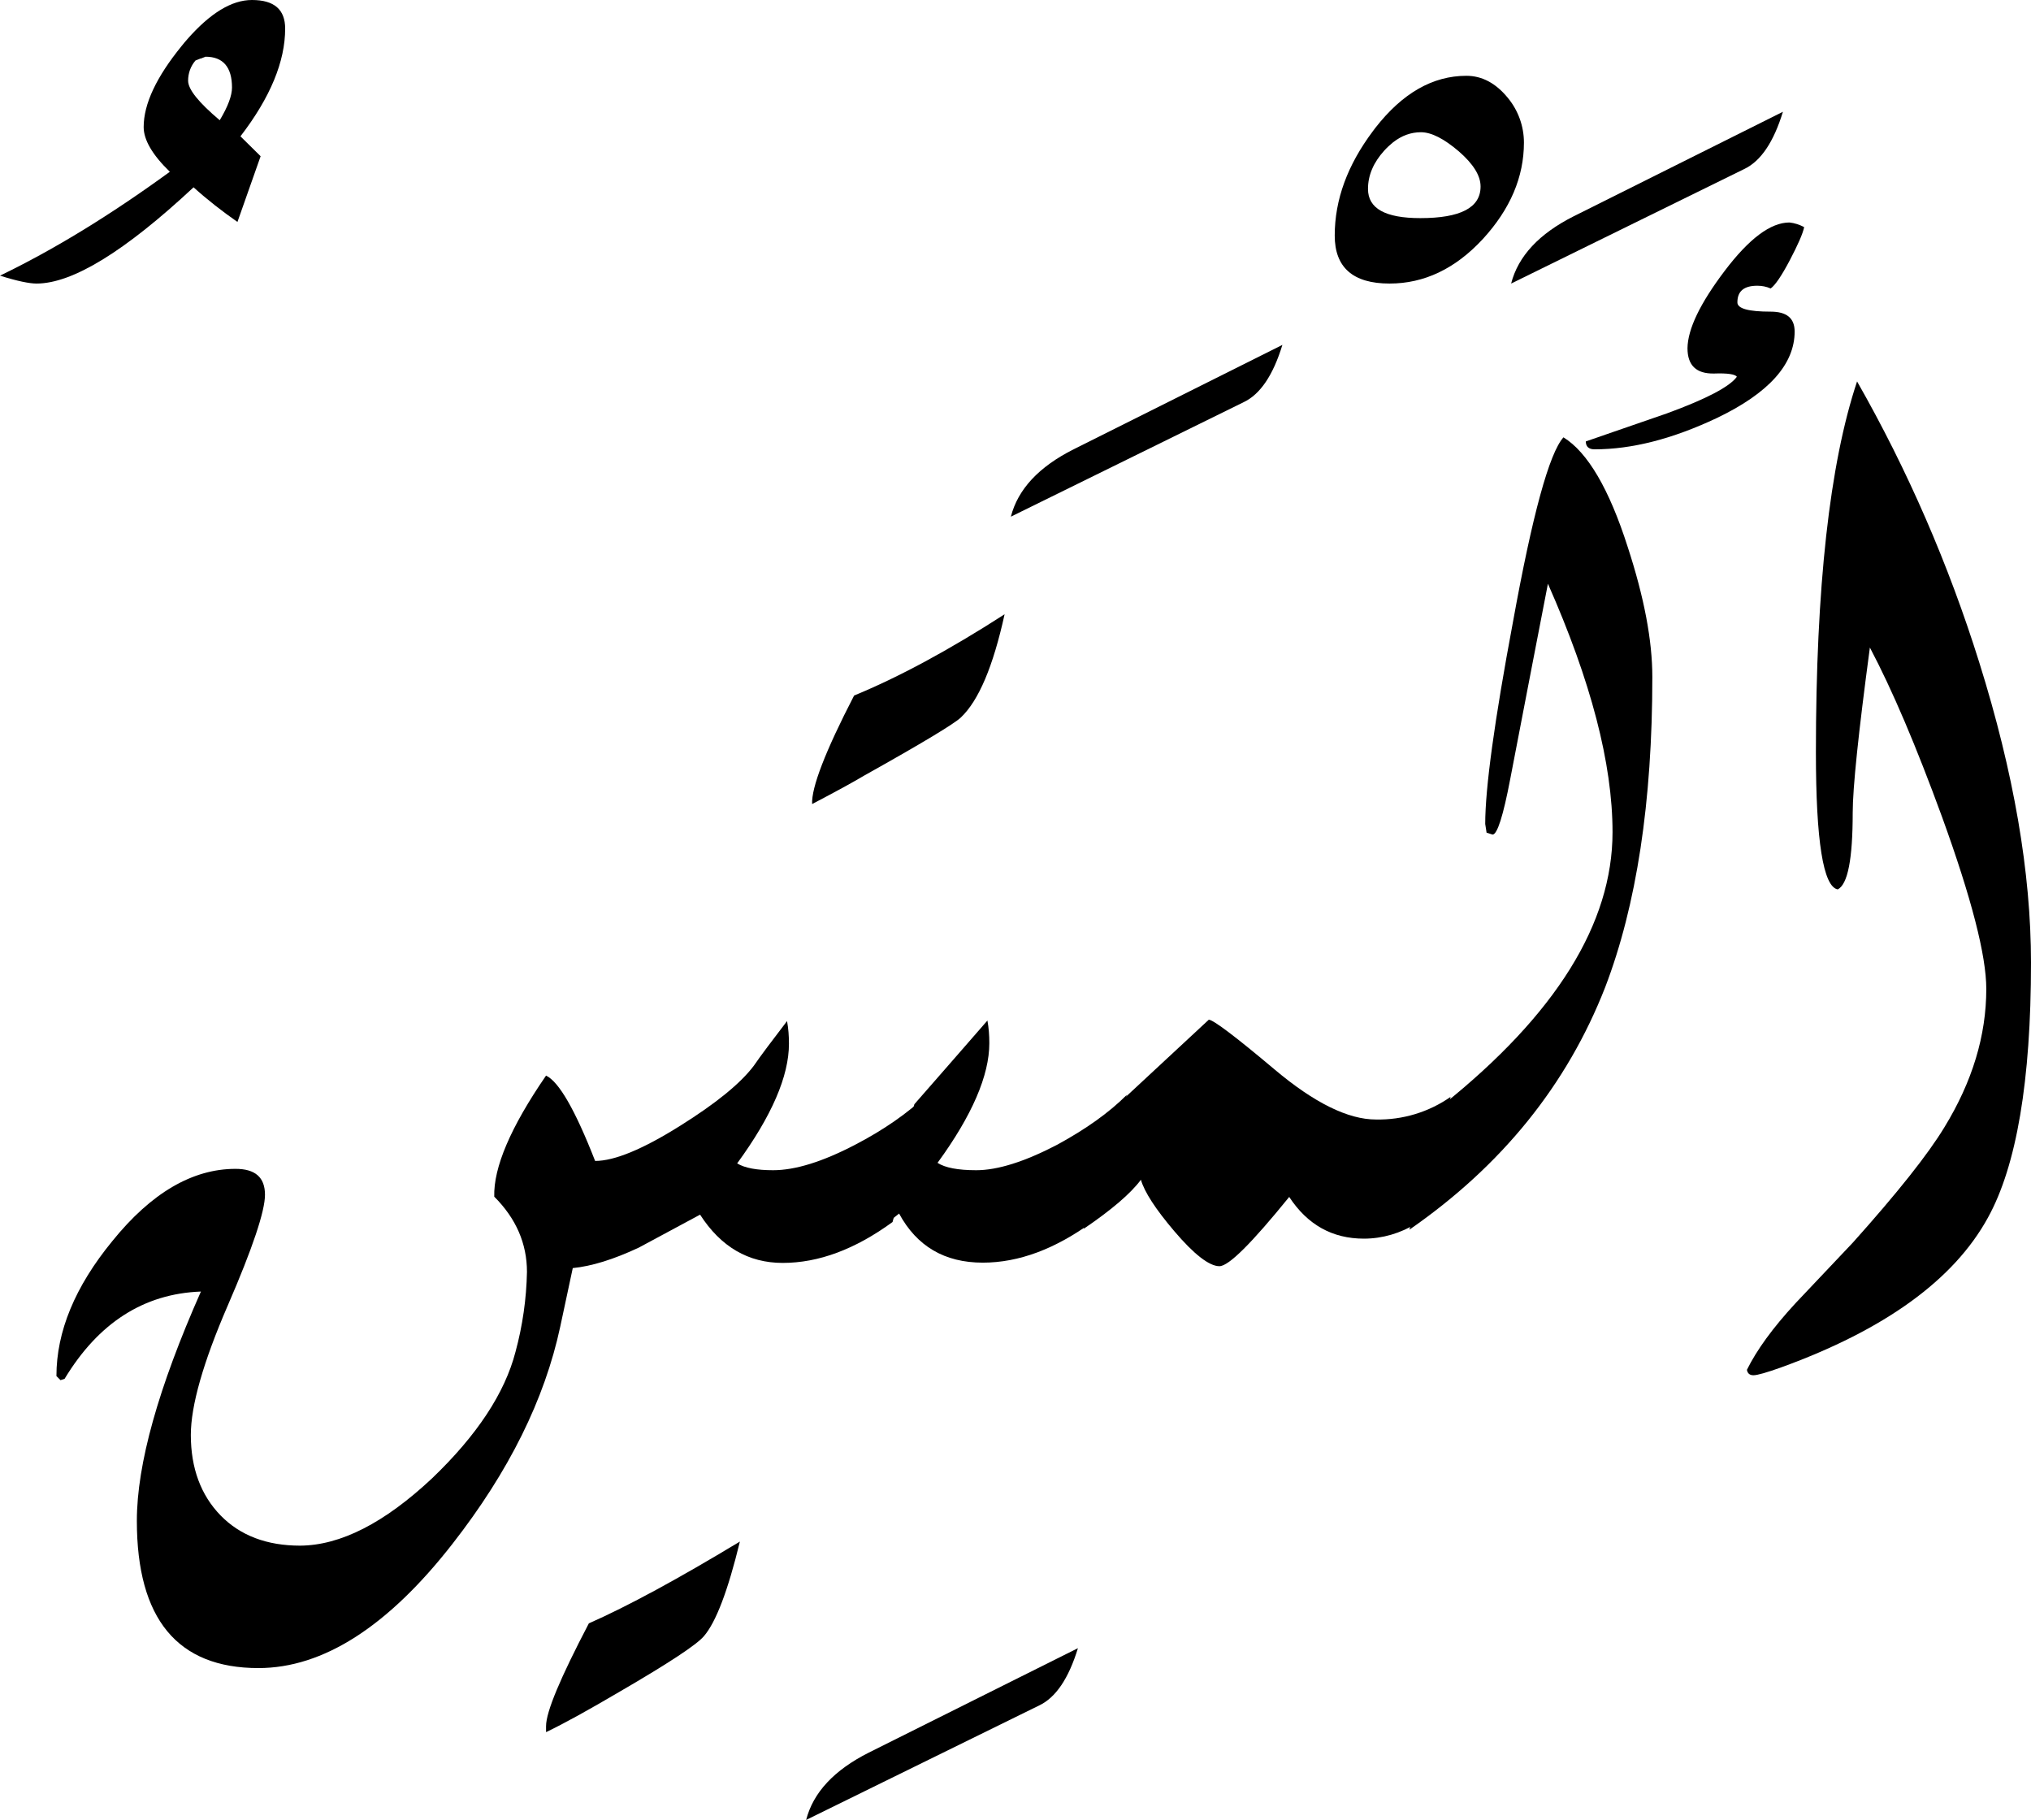 <?xml version="1.0" encoding="utf-8"?>
<!-- Generator: Adobe Illustrator 22.1.0, SVG Export Plug-In . SVG Version: 6.00 Build 0)  -->
<svg version="1.1" id="Layer_1" xmlns="http://www.w3.org/2000/svg" xmlns:xlink="http://www.w3.org/1999/xlink" x="0px" y="0px"
	 viewBox="0 0 745 667.5" style="enable-background:new 0 0 745 667.5;" xml:space="preserve">
<title>EH-Asset 55-layername</title>
<g id="Layer_2_1_">
	<g id="ElMetin">
		<g>
			<path d="M104.6,10.5c0-7-4-10.5-12.2-10.5C85,0,77.1,4.8,68.6,14.5c1.8,2.2,3.5,4.5,5,7l1.8-0.7c6.4,0,9.7,3.8,9.7,11.3
				c0,3-1.5,7-4.5,12C72.9,37.6,69,32.8,69,29.6c0-2.7,0.9-5.3,2.7-7.4l2-0.8c-1.5-2.4-3.2-4.7-5-7c-0.7,0.8-1.4,1.6-2.1,2.5
				c-9.2,11.3-13.9,21.2-13.9,29.7c0,4.7,3.2,10.2,9.6,16.4C40.6,78.8,19.9,91.5,0,101.1c6.3,2,10.8,2.9,13.4,2.9
				c13.2,0,32.4-11.8,57.6-35.3c5.1,4.6,10.5,8.8,16.1,12.7l8.5-24.1L88.2,50C99.2,35.7,104.6,22.5,104.6,10.5z"/>
			<path d="M200.3,633.1v2.2c6.7-3.2,15.7-8.2,27.1-14.9c17.9-10.4,28.2-17.2,30.8-20.3c4.4-5.1,8.8-16.6,13.2-34.7
				c-22.7,13.7-41.1,23.7-55.4,30C205.6,615.3,200.3,627.8,200.3,633.1z"/>
			<path d="M313.6,419.9c-11.9,6.2-21.9,9.3-30,9.3c-6,0-10.4-0.8-13.2-2.5c12.7-17.4,19-32,19-43.9c0-2.8-0.2-5.6-0.7-8.3
				c-5.5,7.2-9.6,12.6-12.2,16.4c-4.9,6.5-13.9,13.8-27,22c-13.7,8.6-24.1,12.9-31.2,12.9c-7.3-18.7-13.3-29.1-18-31.3
				c-13,18.9-19.3,33.7-19,44.4c8,8,12,17.2,12,27.6c-0.2,9.9-1.6,19.7-4.2,29.3c-3.9,15.1-14.1,30.6-30.6,46.4
				c-17.5,16.4-33.6,24.6-48.4,24.7c-12.2,0-22-3.7-29.2-11.1S70,538.5,70,526.3c0-10.7,4.5-26.6,13.6-47.6s13.6-34.5,13.6-40.5
				c0-6.4-3.6-9.5-10.8-9.5c-15.8,0-30.9,8.8-45.2,26.5c-13.7,16.7-20.5,33.2-20.5,49.5l1.5,1.5l1.5-0.5c12.4-20.5,29-31.2,50-32
				c-15.6,35.2-23.5,63.3-23.5,84.1c0,36,14.9,54,44.6,54c23.7,0,47.5-15.2,71.2-45.6c20.7-26.5,33.8-53,39.5-79.6l4.6-21.5
				c7-0.7,15-3.2,24.2-7.5c2.4-1.3,9.9-5.3,22.5-12.1c7.6,11.8,17.7,17.7,30.3,17.7c13.2,0,26.6-5,40.3-15l12.5-46.5
				C332.9,408.3,324.2,414.4,313.6,419.9z"/>
			<path d="M395.4,604.5c-3.4,11.1-8.1,18.1-14.2,21l-85.5,42c2.6-10.1,10.3-18.3,23-24.7L395.4,604.5z"/>
			<path d="M470.4,126.5c-3.4,11.1-8.1,18.1-14.2,21l-85.4,42c2.6-10.1,10.3-18.3,23-24.7L470.4,126.5z"/>
			<path d="M532.1,402.3l-12.5,46.4c-5.8,3.6-12.5,5.6-19.3,5.6c-11.6,0-20.7-5.1-27.4-15.3c-13.7,16.9-22.2,25.4-25.6,25.4
				c-3.7,0-9.3-4.3-16.6-12.9c-6.8-8-10.9-14.3-12.2-18.8c-3.7,5-10.7,11-21,18l12.2-45.4c7.5-7,18.7-17.4,33.7-31.3
				c1.6,0,9.7,6.1,24.2,18.3c14.5,12.2,26.9,18.3,37.1,18.3C514.5,410.8,524.1,407.9,532.1,402.3z"/>
			<path d="M553.1,35.9c-4.4-5.4-9.5-8.1-15.2-8.1c-12.4,0-23.5,6.4-33.4,19.1c2.2,1.7,4.4,3.4,6.5,5.3c3.2-2.5,6.6-3.7,10.2-3.7
				c3.9,0,8.5,2.4,13.9,7c5.3,4.6,8,8.9,8,12.9c0,7.8-7.4,11.6-22.1,11.6c-12.8,0-19.2-3.5-19.2-10.7c0-5,2-9.7,6-14.1
				c1-1.1,2.1-2.1,3.2-3c-2.1-1.9-4.2-3.6-6.5-5.3c-0.3,0.4-0.6,0.8-0.9,1.2c-9.3,12.4-14,25.1-14,38.3c0,11.7,6.7,17.6,20.1,17.6
				c12.7,0,24.1-5.4,34.2-16.3C554,76.7,559,64.9,559,52.3C559,46.3,556.9,40.5,553.1,35.9z"/>
			<path d="M606.1,248.3c0,45.9-5.8,83.8-17.3,113.8c-14,35.8-37.9,65.4-71.8,88.9l12.2-45.7c41.5-33.2,62.3-66.6,62.3-100.1
				c0-25.1-7.9-55.4-23.7-91.1c-3.1,15.9-7.7,39.8-13.8,71.5c-2.6,13.7-4.8,20.5-6.5,20.5l-2.2-0.7l-0.5-3.2
				c0-13.2,3.4-37.9,10.2-74.2c7.1-39.2,13.3-61.8,18.5-67.6c8.9,5.5,16.8,19,23.6,40.3C603.1,219.1,606.1,234.9,606.1,248.3z"/>
			<path d="M654,41c-3.4,11.1-8.1,18.1-14.2,21l-85.5,42c2.6-10.1,10.3-18.3,23-24.7L654,41z"/>
			<path d="M368.5,225.3c-20.5,13.2-38.9,23.1-55.2,29.8c-10.6,20.5-15.7,33.8-15.4,39.8c8.6-4.5,15-8,19.2-10.5
				c21.3-11.9,33-19,35.3-21.2C359,257,364.3,244.4,368.5,225.3z"/>
			<path d="M358.1,429.2c-6.7,0-11.4-0.9-14.2-2.7c12.7-17.4,19-32.1,19-43.9c0-2.8-0.2-5.6-0.7-8.3c-9.1,10.4-18,20.7-26.8,30.7
				l-12.2,45.3l6.6-5.2c6.5,12,16.7,18,30.7,18c13.2,0,26.6-5,40.3-15l12.5-46.5c-6.5,6.5-15.1,12.6-25.6,18.3
				C375.8,426.1,365.9,429.2,358.1,429.2z"/>
			<path d="M726,242.9c-11.2-35.8-26.2-70.4-44.8-103c-10.1,30.3-15.1,75.6-15.1,136c0,32.6,2.7,49.3,8,50.3
				c3.7-1.8,5.5-11.2,5.5-28.1c0-9.1,2.1-29.3,6.3-60.6c8.2,15.5,17,36.2,26.5,62.2c10.8,29.8,16.2,50.8,16.2,63
				c0,17.1-5.1,34-15.4,50.8c-6,9.9-17.2,24-33.5,42.2L658.6,478c-8.3,9-14.2,17.1-17.8,24.4c0.2,1.3,1,2,2.4,2s4.9-1,10.2-2.9
				c38-13.8,63.3-32.1,75.8-54.9c10.5-19,15.8-50.2,15.8-93.5C745,320.1,738.7,283.4,726,242.9z"/>
			<path d="M658.3,121.6c0-4.9-2.9-7.3-8.8-7.3c-8.1,0-12.2-1.1-12.2-3.4c0-4.1,2.4-6.1,7.3-6.1c1.7,0,3.3,0.3,4.9,1
				c1.6-1.1,4-4.6,7-10.3c3-5.7,4.8-9.8,5.3-12.2c-1.7-0.9-3.5-1.5-5.4-1.7c-6.9,0-14.8,5.9-23.8,17.8c-9,11.9-13.5,21.3-13.6,28.3
				c0,6.3,3.2,9.4,9.7,9.3c5.1-0.2,7.9,0.3,8.4,1.2c-2.6,3.6-11.1,8.1-25.6,13.4l-29.8,10.3c0,1.9,1.1,2.9,3.2,2.9
				c13.7,0,28.6-3.8,44.9-11.5C648.8,144.2,658.3,133.6,658.3,121.6z"/>
		</g>
	</g>
</g>
</svg>
